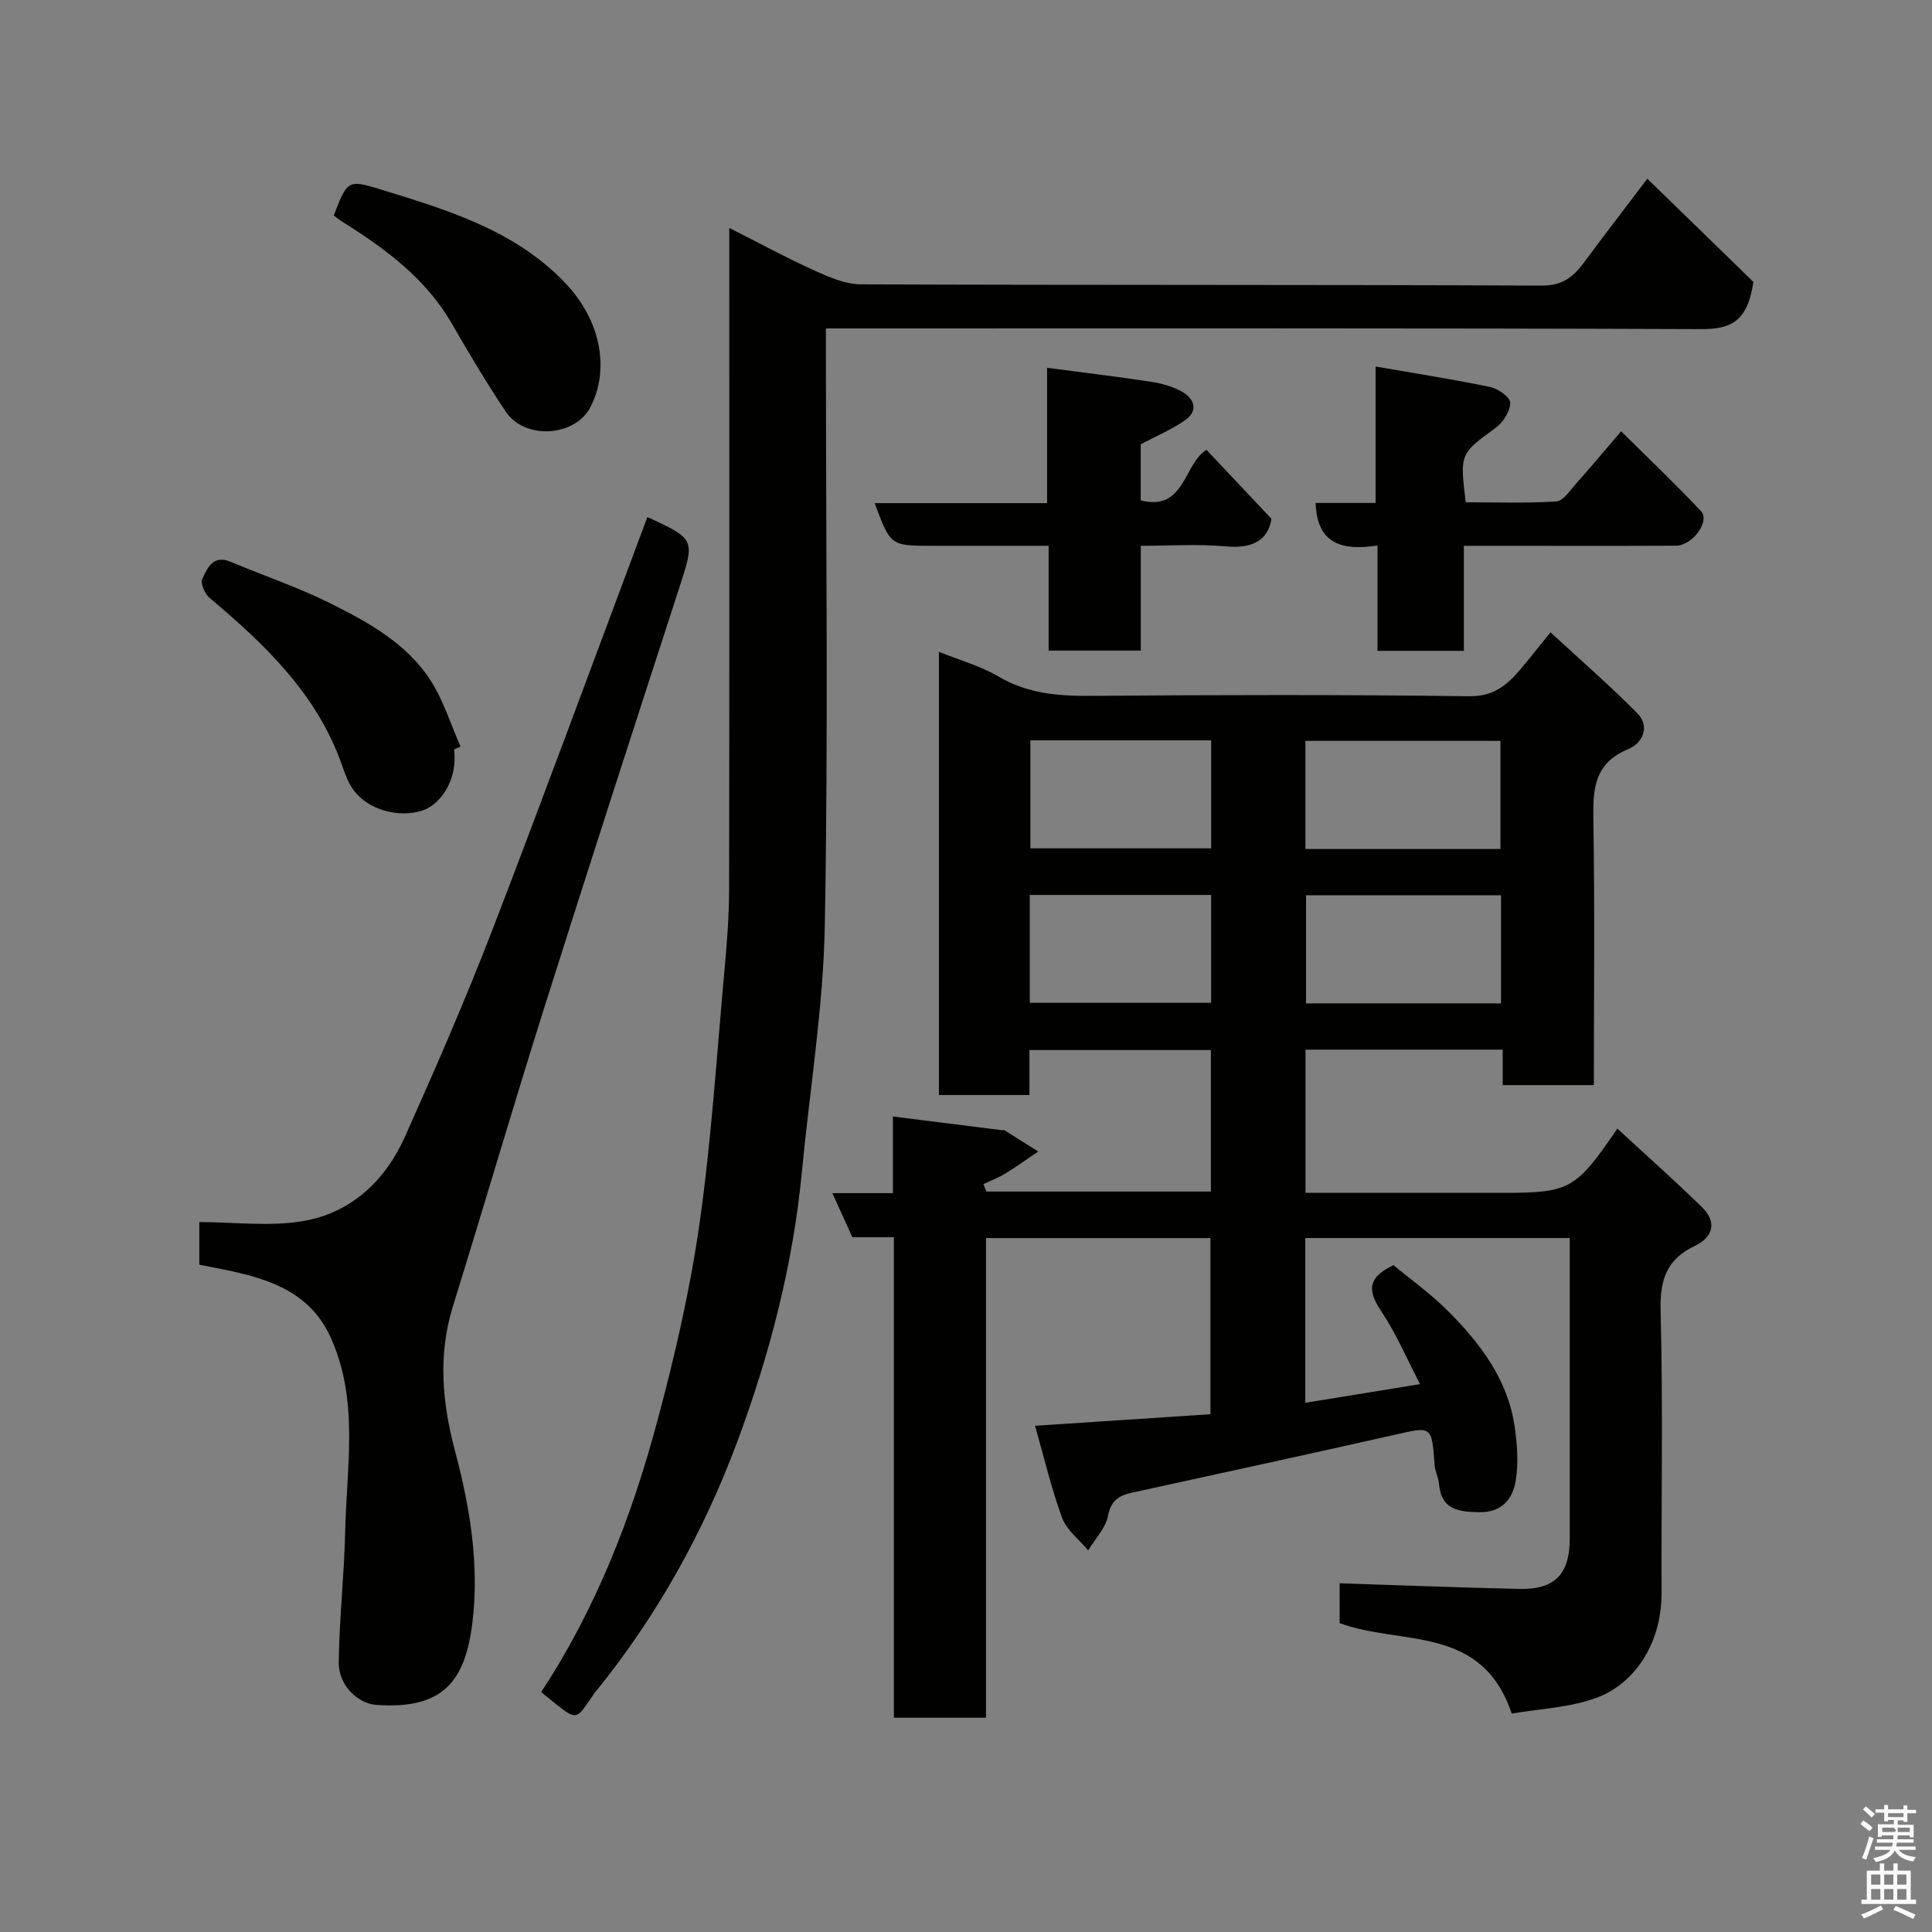 <svg enable-background="new 0 0 400 400" viewBox="0 0 400 400" xmlns="http://www.w3.org/2000/svg"><rect x="0" y="0" width="400" height="400" fill="#808080" stroke="none"/><path d="m385.2 377.6.6-.7c.6.4 1.3.9 1.9 1.5l-.6.7c-.8-.5-1.4-1-1.9-1.5zm.3 7.1c.6-1.4 1.1-2.9 1.5-4.5.3.1.6.3.9.4-.5 1.4-1 2.9-1.5 4.4zm.2-10.1.6-.6c.7.5 1.3 1.1 1.9 1.6l-.7.7c-.6-.6-1.2-1.2-1.8-1.7zm8.4-.8h.8v.9h1.8v.7h-1.8v1.8h-.8v-.3h-1.2v.9h3.3v2.6h-.8v-.4h-2.5c0 .3 0 .6-.1.8h3.4v.7h-3.5c0 .3-.1.6-.1.8h4v.7h-3.5c.7.9 1.9 1.3 3.6 1.5-.2.2-.4.5-.6.9-1.9-.3-3.2-1.1-3.8-2.3-.5 1.1-1.8 2-3.9 2.4-.2-.3-.4-.5-.6-.8 1.9-.4 3.1-.9 3.6-1.7h-3.2v-.7h3.5c.1-.2.1-.5.2-.8h-3.3v-.7h3.4c0-.2 0-.5 0-.8h-2.4v.3h-.8v-2.6h3.3v-.9h-1.2v.3h-.8v-1.8h-1.8v-.7h1.8v-.9h.8v.9h3.2zm-4.4 5.5h2.4c1-.3 0-.6 0-.9h-2.4zm1.2-3.1h3.2v-.8h-3.2zm4.4 2.2h-2.4v.9h2.5v-.9z" fill="#fafafb"/><path d="m389.2 385.8h.9v1.5h1.9v-1.5h.9v1.5h2.7v6h1.1v.9h-11.3v-.9h1.1v-6h2.7zm.2 8.7.5.8c-1.2.6-2.5 1.3-4 1.9-.2-.3-.3-.6-.6-.8 1.6-.6 3-1.3 4.1-1.9zm-2-4.3h1.9v-2.1h-1.9zm0 3.1h1.9v-2.2h-1.9zm2.7-3.1h1.9v-2.1h-1.9zm0 3.1h1.9v-2.2h-1.9zm2.4 1.3c1.4.6 2.7 1.2 4.1 1.8l-.5.9c-1.5-.7-2.8-1.4-4.1-1.9zm2.2-6.5h-1.9v2.1h1.9zm-1.9 5.2h1.9v-2.2h-1.9z" fill="#fafafb"/><g fill="#010100"><path d="m277.36 327.8c12.58.41 24.93.9 37.29 1.17 7.28.15 10.35-3.1 10.35-10.42 0-19 0-38 0-57 0-1.64 0-3.28 0-5.23-18.39 0-36.44 0-54.75 0v34.11c7.61-1.23 15.05-2.44 23.76-3.86-2.79-5.36-4.94-10.42-7.93-14.93-2.6-3.93-3.51-6.88 2.42-9.71 3.46 2.88 7.7 5.9 11.32 9.53 6.65 6.66 12.31 14.1 13.75 23.76.56 3.75.85 7.71.23 11.41-.61 3.66-2.8 6.5-7.42 6.45-4.38-.04-8.02-.48-8.46-5.93-.1-1.27-.8-2.5-.89-3.77-.61-8.24-.54-8.07-8.25-6.33-18.1 4.09-36.24 8.01-54.37 11.98-2.66.58-4.39 1.57-5.01 4.8-.48 2.55-2.68 4.78-4.11 7.15-1.84-2.22-4.43-4.15-5.38-6.7-2.23-6.03-3.69-12.34-5.61-19.09 12.61-.83 24.27-1.6 36.31-2.39 0-12.02 0-24.08 0-36.47-15.32 0-30.71 0-46.47 0v99.3c-6.41 0-12.46 0-19.07 0 0-33.02 0-66.08 0-99.47-3.14 0-5.75 0-8.59 0-1.33-2.93-2.58-5.66-4.15-9.13h12.54c0-5.39 0-10.34 0-15.87 7.85.99 15.23 1.91 22.62 2.84.16.02.37-.06.49.02 2.33 1.45 4.65 2.93 6.97 4.39-2.26 1.53-4.48 3.13-6.8 4.55-1.43.88-3.03 1.48-4.55 2.2.21.51.41 1.03.62 1.54h46.48c0-9.69 0-19.29 0-29.3-12.24 0-24.63 0-37.56 0v9.31c-6.47 0-12.41 0-18.75 0 0-30.4 0-60.9 0-91.76 4.28 1.73 8.58 2.91 12.3 5.1 5.98 3.52 12.25 4.07 18.98 4.02 26.16-.2 52.33-.27 78.49.08 4.94.07 7.68-2.16 10.41-5.33 1.93-2.23 3.73-4.57 6.44-7.91 6.25 5.77 12.34 11.05 17.98 16.77 2.77 2.81.98 6.25-1.84 7.4-7.19 2.94-7.37 8.4-7.26 14.87.3 18.13.1 36.27.1 54.71-6.41 0-12.46 0-18.87 0 0-2.43 0-4.71 0-7.34-13.73 0-27.13 0-40.83 0v29.65h32.05 8.5c14.21 0 15.32-.6 24.02-13.3 5.91 5.46 11.86 10.73 17.53 16.28 3.1 3.03 2.35 6.16-1.44 7.97-5.77 2.74-7.3 6.88-7.14 13.24.5 19.49.13 38.99.2 58.49.04 11.12-5.97 19.11-13.49 21.87-5.55 2.04-11.77 2.26-17.53 3.26-6.24-18.54-22.82-14.01-35.64-18.73.01-2.27.01-5.34.01-8.25zm33.29-152.02c0-7.76 0-15.14 0-22.39-13.72 0-27.09 0-40.38 0v22.39zm.12 9.57c-13.77 0-27.14 0-40.37 0v22.39h40.37c0-7.52 0-14.78 0-22.39zm-60.01-32.07c-12.61 0-24.97 0-37.43 0v22.36h37.43c0-7.63 0-14.89 0-22.36zm-37.56 54.34h37.55c0-7.64 0-14.9 0-22.33-12.62 0-24.99 0-37.55 0z"/><path d="m112.04 350.33c11.29-17.13 18.67-36.1 23.97-55.8 3.63-13.5 6.82-27.21 8.79-41.03 2.49-17.38 3.58-34.95 5.18-52.45.51-5.58.96-11.2.97-16.8.08-43.49.04-86.98.04-130.47 0-1.81 0-3.61 0-6.59 6.36 3.22 11.9 6.23 17.63 8.82 3.04 1.37 6.4 2.85 9.62 2.86 46.99.18 93.98.05 140.96.26 4.28.02 6.52-1.78 8.73-4.76 4.05-5.48 8.21-10.88 13.13-17.37 7.97 7.76 15.54 15.11 21.96 21.36-1.23 8.56-5.01 9.8-10.98 9.78-58.13-.23-116.28-.14-174.44-.14-1.98 0-3.95 0-6.6 0v6.08c0 39.16.49 78.32-.23 117.47-.31 17.02-3.12 33.99-4.74 50.99-1.83 19.28-6.67 37.91-13.39 55.96-6.92 18.58-16.5 35.86-29.02 51.38-.1.13-.25.23-.34.36-4.54 6.46-3.22 6.5-11.24.09z"/><path d="m134 107.14c-.09.01.11-.07.24-.01 9.79 4.56 9.66 4.52 6.29 14.89-9.39 28.94-18.78 57.89-27.94 86.91-6.46 20.48-12.48 41.09-18.84 61.6-3.11 10.03-2.18 19.98.44 29.81 3.13 11.73 5.08 23.67 3.61 35.65-1.52 12.37-6.29 17.92-19.82 17-4.01-.27-7.91-4.19-7.85-8.81.12-9.07 1.14-18.12 1.34-27.2.3-13.42 2.88-27.03-2.99-40.03-4.14-9.19-12.32-12.03-21.18-13.91-1.92-.41-3.85-.76-6.03-1.19 0-3.11 0-6.2 0-8.83 7.29 0 14.67.99 21.66-.24 9.85-1.74 16.86-8.39 20.92-17.45 6.31-14.12 12.5-28.32 18.07-42.75 10.92-28.37 21.38-56.89 32.08-85.44z"/><path d="m335.64 89.29c5.53 5.49 11.18 10.85 16.52 16.52 1.96 2.08-1.72 7.15-5.17 7.17-12.65.06-25.31.02-37.96.02-1.8 0-3.6 0-5.95 0v21.75c-6.13 0-11.73 0-17.88 0 0-7.01 0-14.07 0-21.81-7.15 1.1-12.54-.17-12.81-8.81h12.41c0-9.4 0-18.32 0-28.25 8.3 1.45 16.07 2.65 23.75 4.25 1.63.34 4.15 2.15 4.13 3.25-.03 1.76-1.44 4.03-2.96 5.15-7.43 5.45-7.51 5.34-6.25 15.46 6.2 0 12.49.23 18.74-.17 1.43-.09 2.83-2.26 4.06-3.64 2.84-3.18 5.57-6.45 9.37-10.89z"/><path d="m263.25 107.42c-.76 4.6-4.12 6.2-9.56 5.7-5.6-.52-11.29-.12-17.5-.12v21.7c-6.6 0-12.65 0-19.08 0 0-7.12 0-14.06 0-21.7-8.28 0-16.21 0-24.14 0-8.6 0-8.6 0-11.88-8.83h35.7c0-9.42 0-18.35 0-28.02 7.52.99 14.55 1.83 21.55 2.9 2.21.34 4.53.98 6.44 2.08 2.49 1.44 3.38 3.89.62 5.84-2.74 1.93-5.9 3.25-9.23 5.02v11.61c9.16 2.32 8.84-7.5 13.61-10.47 4.3 4.58 8.61 9.14 13.47 14.29z"/><path d="m69.1 44.62c2.73-7.09 2.89-7.49 9.27-5.53 13.91 4.27 28 8.41 38.53 19.37 7.6 7.91 9.31 17.97 5.4 25.72-3.16 6.27-13.61 6.95-17.55 1.09-4-5.94-7.65-12.13-11.24-18.33-5.39-9.3-13.66-15.4-22.49-20.94-.68-.43-1.31-.94-1.92-1.38z"/><path d="m94 155.17c.85 6.74-3.2 11.55-6.47 12.62-5.01 1.63-11.25-.09-14.3-4.17-1.13-1.51-1.8-3.42-2.44-5.24-5.16-14.72-15.94-24.93-27.44-34.64-.97-.82-1.89-2.99-1.46-3.89 1.04-2.21 2.22-5.06 5.85-3.54 6.88 2.89 14 5.29 20.66 8.61 7.85 3.91 15.72 8.25 20.67 15.83 2.73 4.19 4.23 9.18 6.28 13.81-.45.21-.9.41-1.35.61z"/></g></svg>